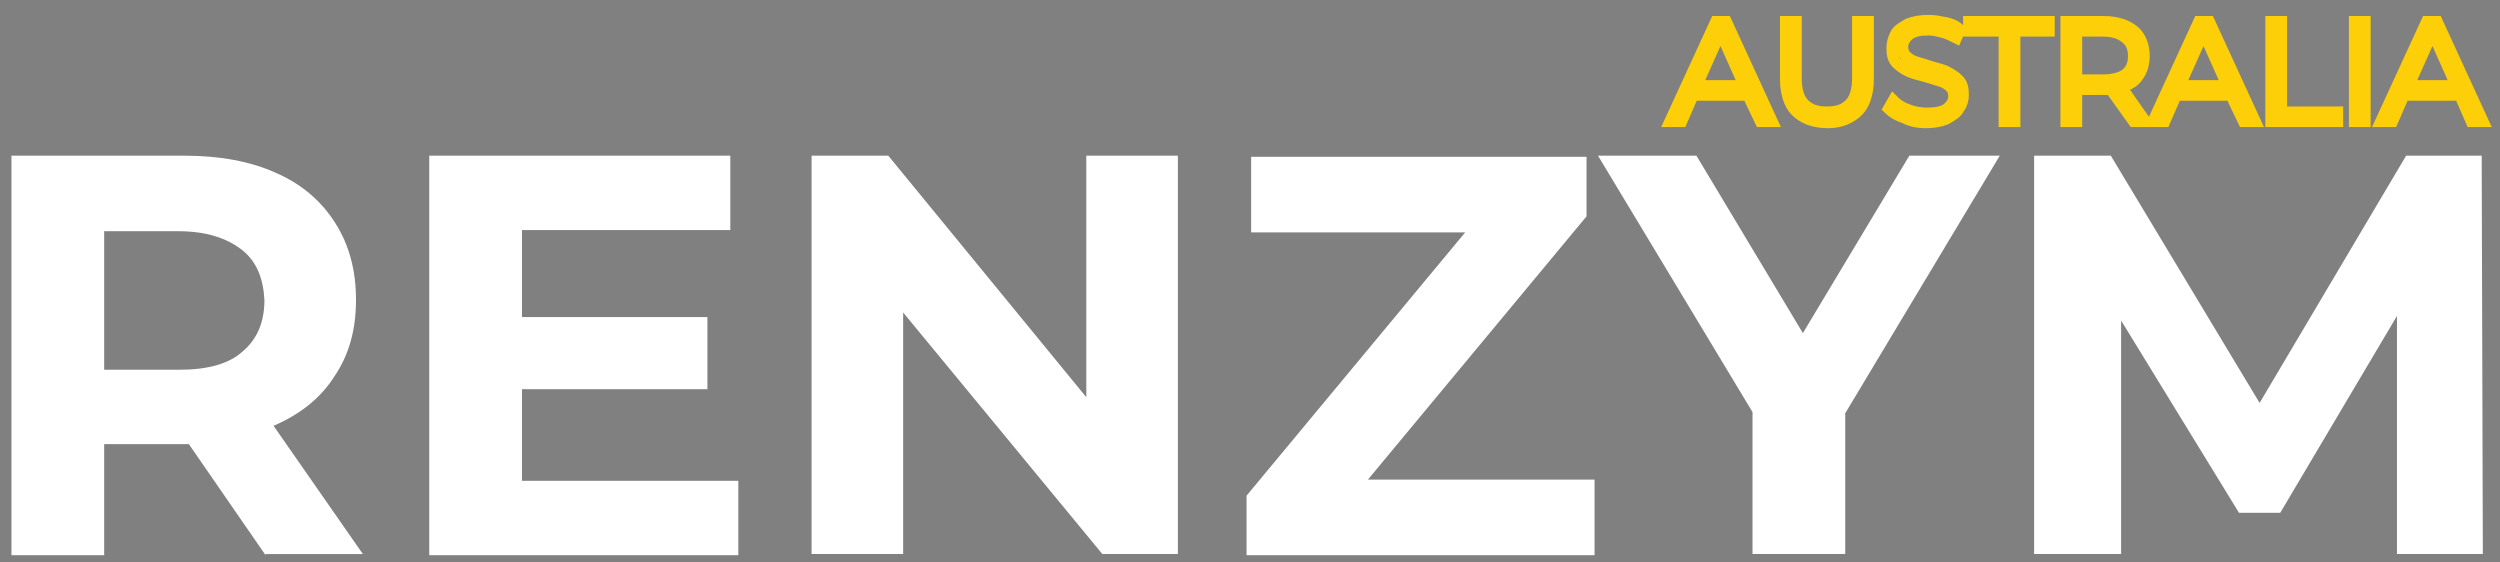 <svg xmlns="http://www.w3.org/2000/svg" viewBox="0 0 218.4 49.1"><rect x="0" y="0" width="218.4" height="49.1" fill="#808080" stroke="none"/><style>.st0{fill:#fff}.st1{fill:#231f20;stroke:#fdcf09;stroke-miterlimit:10}</style><g id="Layer_2"><path class="st0" d="M23.2 48.5l-6.7-9.7H9.1v9.7H1V13.6h15.1c3.1 0 5.8.5 8 1.5 2.3 1 4 2.5 5.2 4.4 1.2 1.9 1.8 4.1 1.8 6.7s-.6 4.8-1.9 6.7c-1.2 1.9-3 3.3-5.3 4.3l7.8 11.2h-8.5zm-2.1-26.7c-1.3-1-3.1-1.6-5.5-1.6H9.1v12.1h6.6c2.4 0 4.3-.5 5.5-1.6 1.3-1.1 1.9-2.6 1.9-4.5-.1-1.9-.7-3.4-2-4.4zM64.5 42v6.5h-27V13.6h26.3v6.5H45.6v7.6h16.2V34H45.6v8h18.9zM102.9 13.6v34.8h-6.6L78.9 27.3v21.1h-8V13.6h6.7l17.3 21.1V13.6h8zM139.3 41.9v6.6h-30.4v-5.2l19.1-23h-18.7v-6.6h29.3v5.2l-19.1 23h19.8zM161.2 36.1v12.3h-8.1V36l-13.5-22.4h8.6l9.3 15.5 9.3-15.5h7.9l-13.5 22.5zM209.4 48.5V27.6l-10.2 17.2h-3.6L185.3 28v20.4h-7.6V13.6h6.7l13 21.6 12.8-21.6h6.6l.1 34.8h-7.5z"/><g><path class="st1" d="M152.7 8.3h-4.8l-1 2.3h-1l4-8.7h.9l4 8.7h-1l-1.1-2.3zm-.3-.8l-2.1-4.7-2.1 4.7h4.2zM156.9 9.7c-.6-.6-.9-1.6-.9-2.8v-5h.9v4.9c0 1 .2 1.8.7 2.3.5.5 1.1.7 2 .7.9 0 1.5-.2 2-.7.5-.5.7-1.3.7-2.3V1.9h.9v5c0 1.2-.3 2.2-.9 2.8-.6.6-1.5 1-2.6 1-1.3 0-2.2-.4-2.8-1zM166.4 10.3c-.6-.2-1.1-.5-1.4-.8l.4-.7c.3.3.7.6 1.3.8.5.2 1.1.3 1.6.3.8 0 1.4-.1 1.8-.4.4-.3.6-.7.6-1.1 0-.3-.1-.6-.3-.8s-.5-.4-.8-.5-.7-.2-1.3-.4c-.7-.2-1.2-.3-1.6-.5-.4-.2-.7-.4-1-.7-.3-.3-.4-.7-.4-1.3 0-.4.1-.8.3-1.2.2-.4.6-.6 1.1-.9.5-.2 1.1-.3 1.8-.3.5 0 1 .1 1.5.2s.9.3 1.2.6l-.3.7c-.4-.2-.8-.4-1.2-.5-.4-.1-.8-.2-1.2-.2-.8 0-1.3.1-1.7.4-.4.3-.6.7-.6 1.1 0 .3.1.6.3.8.2.2.5.4.8.5.3.1.7.2 1.3.4.6.2 1.2.3 1.5.5.4.2.7.4 1 .7.3.3.4.7.4 1.3 0 .4-.1.8-.4 1.2-.2.4-.6.6-1.1.9-.5.2-1.1.3-1.8.3-.6 0-1.2-.1-1.8-.4zM175.1 2.7H172v-.8h7v.8h-3v7.9h-.9V2.7zM186.4 10.6l-2-2.8h-3v2.8h-.9V1.9h3.3c1.1 0 2 .3 2.6.8.6.5.9 1.3.9 2.2 0 .7-.2 1.3-.5 1.7-.3.5-.8.8-1.5 1l2.1 3h-1zm-.7-4.1c.5-.4.7-.9.7-1.6 0-.7-.2-1.2-.7-1.6-.5-.4-1.1-.6-2-.6h-2.3V7h2.3c.9 0 1.6-.2 2-.5zM194.9 8.3h-4.8l-1 2.3h-1l4-8.7h.9l4 8.7h-1l-1.1-2.3zm-.3-.8l-2.1-4.7-2.1 4.7h4.2zM198.4 1.9h.9v7.9h4.9v.8h-5.8V1.9zM205.7 1.9h.9v8.7h-.9V1.9zM214.9 8.3H210l-1 2.3h-1l4-8.7h.9l4 8.7h-1l-1-2.3zm-.3-.8l-2.1-4.7-2.1 4.7h4.2z"/></g></g></svg>